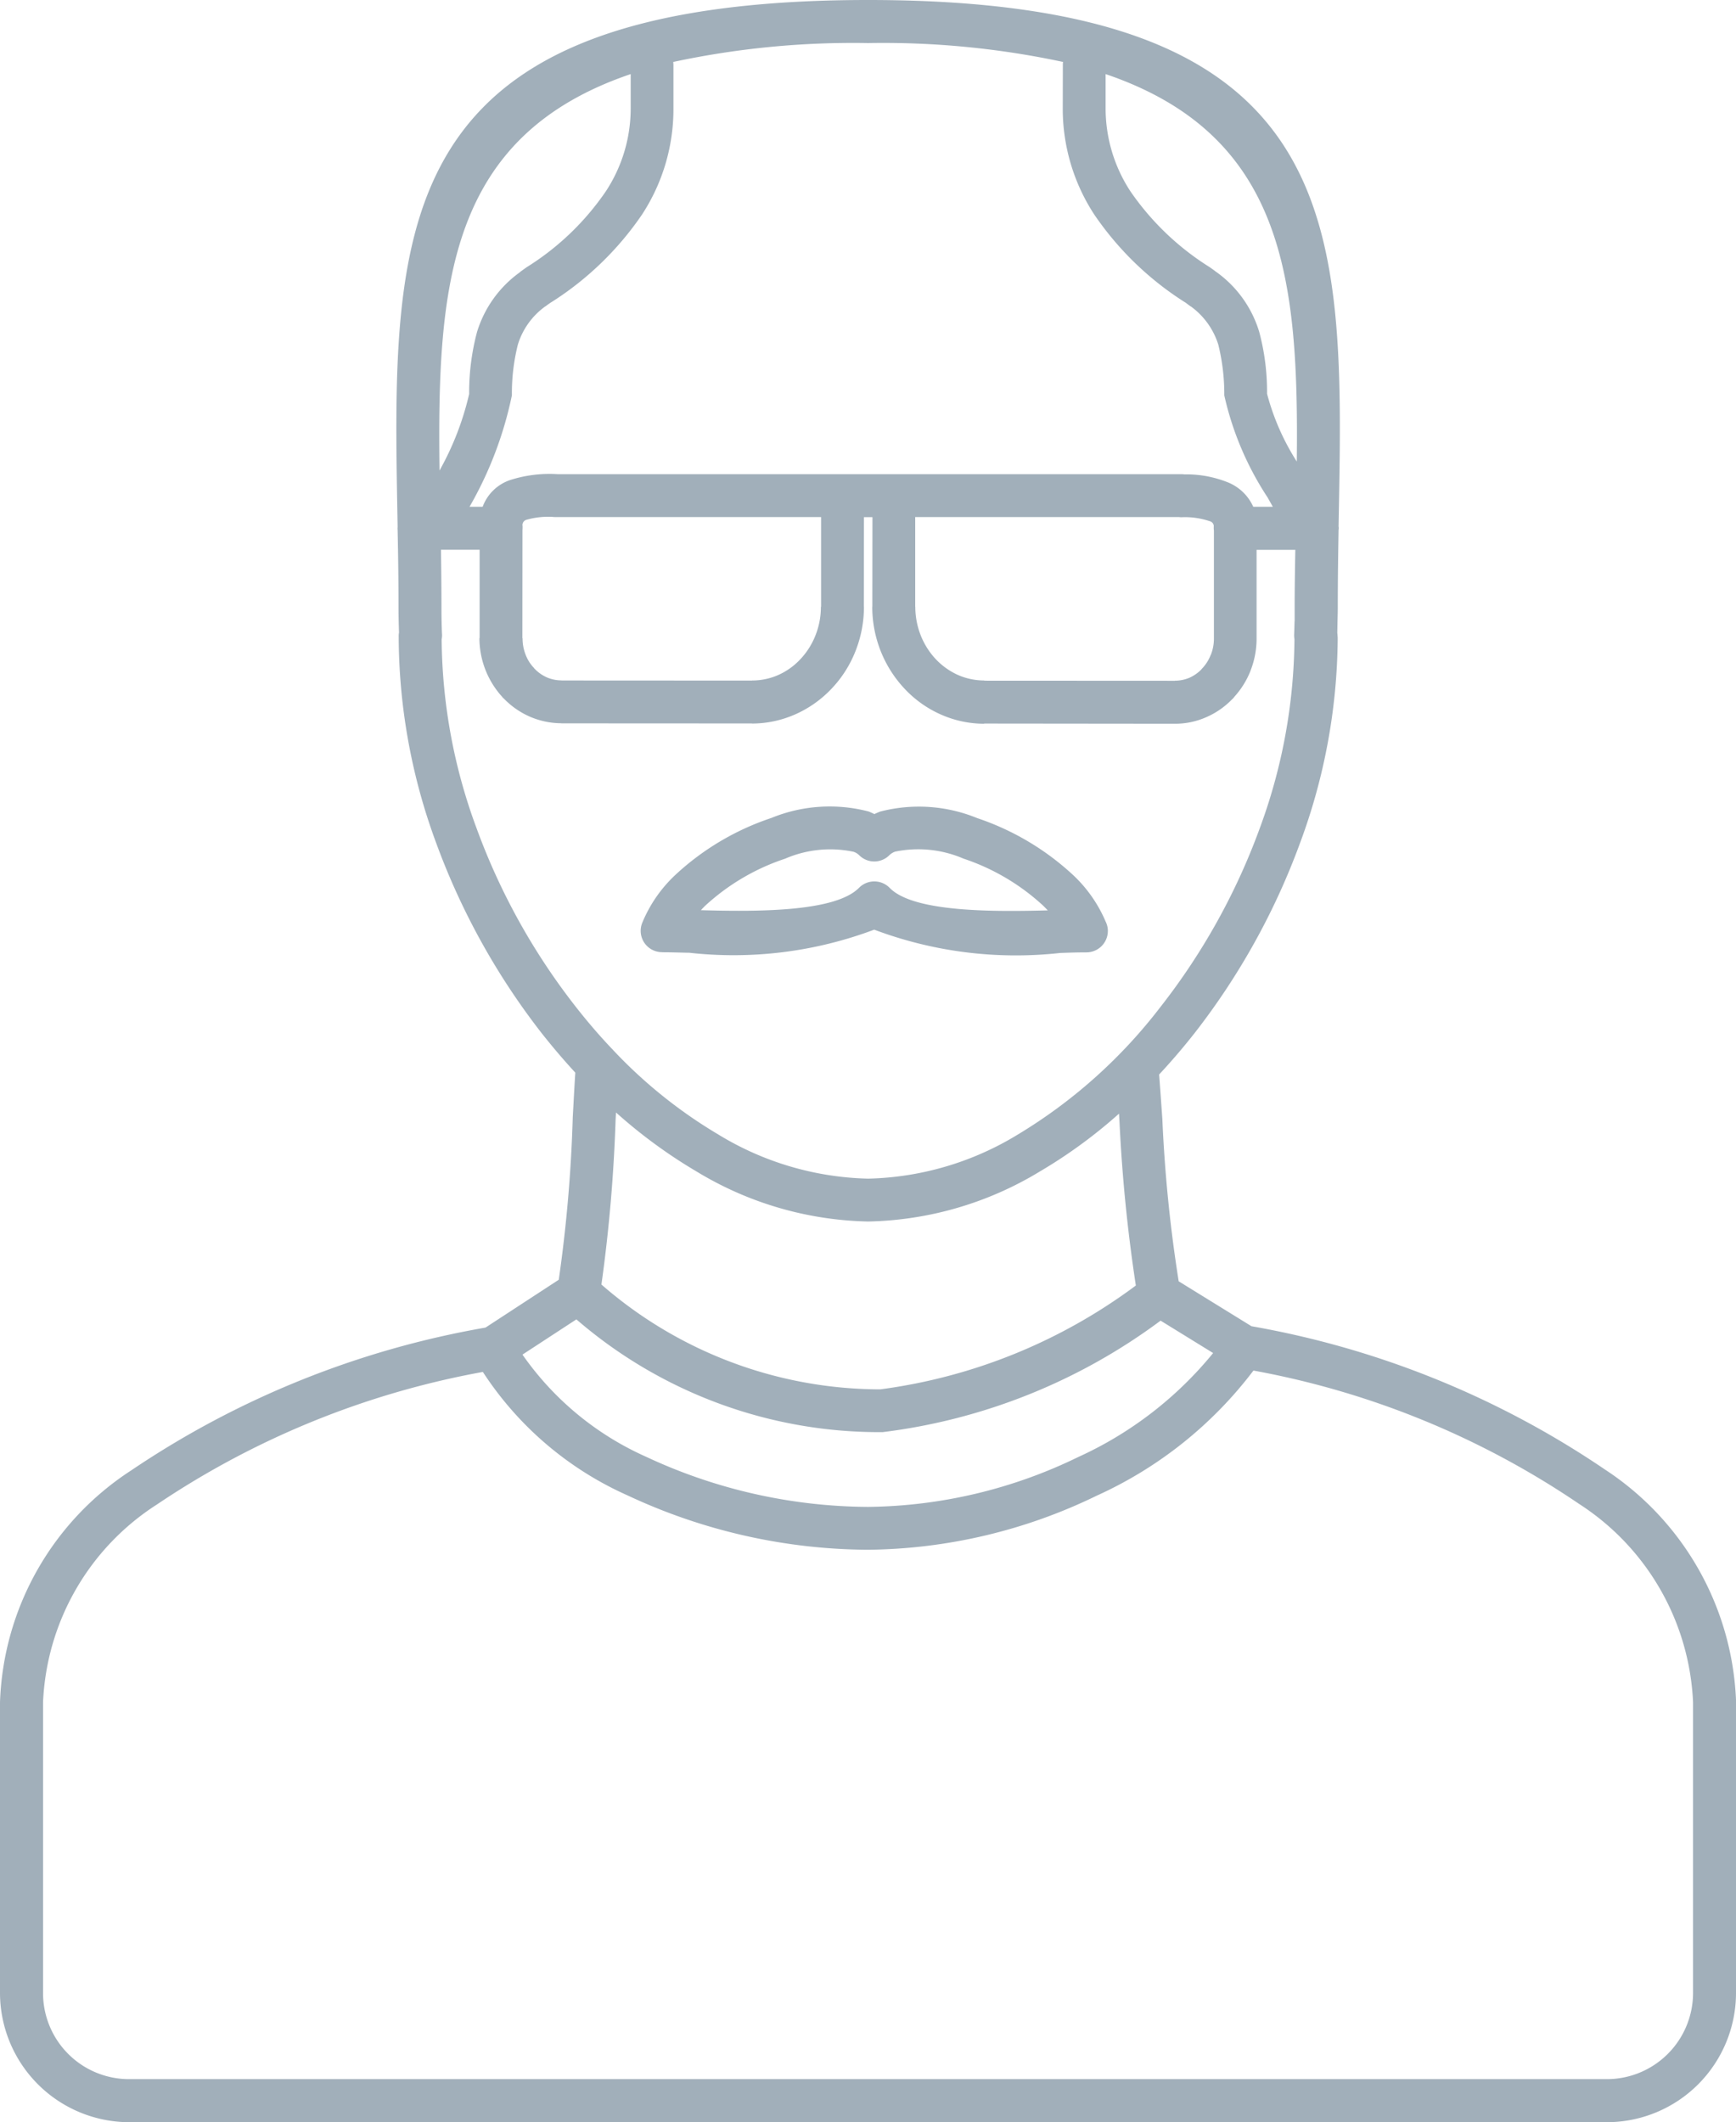 <svg xmlns="http://www.w3.org/2000/svg" viewBox="0 0 17.743 21.685"><title>old-man-icon-uc-santa-barbara</title><g id="ICONS"><path d="M12.406,5.417l-.001-.016h0V5.375h.001a.055.055,0,0,0-.04-.049.794.794,0,0,0-.292-.041.21.21,0,0,1-.026-.002H9.354v.916h.001a.795.795,0,0,0,.055.292.764.764,0,0,0,.155.245.72.72,0,0,0,.229.162.67.67,0,0,0,.266.055v.002l1.948.001V6.955a.377.377,0,0,0,.149-.03.4.4,0,0,0,.119-.082l.009-.011a.416.416,0,0,0,.089-.14h.001a.445.445,0,0,0,.032-.167V5.417ZM12.809,5.178h.2l-.054-.096a3.148,3.148,0,0,1-.442-1.042,2.111,2.111,0,0,0-.061-.518.762.762,0,0,0-.281-.391v.001l-.025-.018L12.117,3.092l-.007-.004a3.176,3.176,0,0,1-.926-.896,1.976,1.976,0,0,1-.322-1.087l.001-.441a.178.178,0,0,1,.002-.031A8.786,8.786,0,0,0,8.873.44,8.78,8.78,0,0,0,6.881.633l.002.031v.441A1.967,1.967,0,0,1,6.562,2.192a3.18,3.18,0,0,1-.927.896l-.007.004-.03.021-.024.018V3.13a.752.752,0,0,0-.281.391,2.026,2.026,0,0,0-.061.518A3.841,3.841,0,0,1,4.799,5.178h.134a.454.454,0,0,1,.284-.274,1.32,1.32,0,0,1,.467-.06l.017.001h6.374a.167.167,0,0,1,.028.002,1.145,1.145,0,0,1,.443.08A.482.482,0,0,1,12.809,5.178Zm-7.468.219-.001.02L5.339,6.521h.002a.445.445,0,0,0,.031.168.402.402,0,0,0,.08.13l.005.005.002.001H5.457l.002.003.002.002a.396.396,0,0,0,.13.092.378.378,0,0,0,.147.03v.001l1.948.001V6.953a.658.658,0,0,0,.266-.055A.697.697,0,0,0,8.18,6.736a.761.761,0,0,0,.155-.245.784.784,0,0,0,.055-.291H8.392V5.283H5.672c-.011,0-.021-.001-.032-.002a.817.817,0,0,0-.263.031.057.057,0,0,0-.037.059h.001v.026Zm-.439.22v.903H4.9a.894.894,0,0,0,.229.596l.016.019H5.147a.834.834,0,0,0,.267.187.818.818,0,0,0,.323.068V7.391l1.948.001v.001A1.098,1.098,0,0,0,8.126,7.3a1.152,1.152,0,0,0,.371-.261,1.185,1.185,0,0,0,.247-.387,1.224,1.224,0,0,0,.086-.452H8.829l.001-.916H8.917l-.001.916H8.915a1.232,1.232,0,0,0,.086.452,1.215,1.215,0,0,0,.247.388,1.135,1.135,0,0,0,.371.262,1.094,1.094,0,0,0,.44.093V7.393l1.948.002h0a.787.787,0,0,0,.324-.068.824.824,0,0,0,.258-.178.192.192,0,0,0,.03-.033.865.865,0,0,0,.162-.262V6.853a.892.892,0,0,0,.062-.327v-.908h.396c-.004.211-.007.417-.007.597v.132l-.001.004v.002c-.001.038-.002.081-.004.128a.245.245,0,0,0,.003.049v.009A5.681,5.681,0,0,1,12.874,8.467a6.657,6.657,0,0,1-1.012,1.82,5.24,5.24,0,0,1-1.457,1.304,3.064,3.064,0,0,1-1.532.452,3.069,3.069,0,0,1-1.533-.452,4.919,4.919,0,0,1-1.07-.858l-.008-.009-.002-.003-.002-.001c-.13-.136-.255-.282-.374-.434a6.657,6.657,0,0,1-1.012-1.82,5.66,5.66,0,0,1-.358-1.928V6.532a.209.209,0,0,0,.003-.062c-.003-.076-.005-.16-.005-.256,0-.179-.002-.385-.005-.597Zm8.352-.901a2.443,2.443,0,0,1-.304-.693,2.362,2.362,0,0,0-.08-.632,1.165,1.165,0,0,0-.437-.611l-.002-.002V2.779l-.029-.022-.007-.005h0l-.031-.022-.011-.007a2.753,2.753,0,0,1-.8-.769,1.546,1.546,0,0,1-.253-.849V.757c1.837.624,1.974,2.109,1.954,3.96Zm-6.218,5.018A4.087,4.087,0,0,0,8.935,9.499a4.111,4.111,0,0,0,1.902.238c.091-.003.171-.006.266-.006a.219.219,0,0,0,.22-.218.212.212,0,0,0-.022-.095,1.407,1.407,0,0,0-.332-.476,2.707,2.707,0,0,0-.982-.583,1.572,1.572,0,0,0-.993-.066c-.019.008-.039.016-.057.025C8.918,8.309,8.899,8.3,8.879,8.292a1.573,1.573,0,0,0-.996.066,2.687,2.687,0,0,0-.982.583,1.397,1.397,0,0,0-.338.491.218.218,0,0,0,.204.297v.001c.096,0,.176.003.268.005Zm.127-.434c.551.015,1.371.023,1.617-.229A.22.22,0,0,1,9.09,9.069l.003.003h0c.244.251,1.065.244,1.616.23-.015-.016-.03-.031-.046-.047a2.244,2.244,0,0,0-.816-.482,1.168,1.168,0,0,0-.699-.071.165.165,0,0,0-.055.033A.218.218,0,0,1,8.783,8.74L8.779,8.736a.149.149,0,0,0-.056-.033,1.161,1.161,0,0,0-.699.071,2.248,2.248,0,0,0-.818.482c-.015.015-.03.03-.043.045Zm4.699,4.194a5.985,5.985,0,0,1-2.84,1.139,4.733,4.733,0,0,1-3.131-1.152l-.551.36A3.054,3.054,0,0,0,6.606,14.886a5.415,5.415,0,0,0,2.266.511,5.015,5.015,0,0,0,2.147-.509,3.817,3.817,0,0,0,1.38-1.063l-.537-.331Zm-5.715-.369a4.344,4.344,0,0,0,2.85,1.071,5.594,5.594,0,0,0,2.612-1.061,16.141,16.141,0,0,1-.167-1.671l-.005-.085a5.078,5.078,0,0,1-.811.592,3.51,3.51,0,0,1-1.753.51A3.507,3.507,0,0,1,7.121,11.971a5.162,5.162,0,0,1-.825-.604l-.004.068A15.926,15.926,0,0,1,6.147,13.125Zm6.664.879a8.708,8.708,0,0,1,3.329,1.363,2.545,2.545,0,0,1,1.164,2.026h0v2.973a.881.881,0,0,1-.879.878H1.318a.879.879,0,0,1-.878-.878v-2.973A2.529,2.529,0,0,1,1.603,15.373,8.765,8.765,0,0,1,4.935,14.018a3.428,3.428,0,0,0,1.48,1.262,5.854,5.854,0,0,0,2.457.555,5.458,5.458,0,0,0,2.338-.553,4.162,4.162,0,0,0,1.601-1.278Zm.871-8.622.001.015-.002.022c-.004.239-.008.492-.008.795,0,.024-.001.073-.003.143l-.002.11a.33.33,0,0,1,.003.039h.001v.034a6.1,6.1,0,0,1-.386,2.077A7.16,7.16,0,0,1,12.207,10.559c-.115.146-.236.287-.36.42.01.131.021.285.033.456a14.577,14.577,0,0,0,.167,1.657l.744.459a9.28,9.28,0,0,1,3.614,1.465,2.964,2.964,0,0,1,1.339,2.377h-.001v2.973a1.321,1.321,0,0,1-1.317,1.318H1.318A1.323,1.323,0,0,1,0,20.366v-2.973a2.943,2.943,0,0,1,1.341-2.369A9.313,9.313,0,0,1,4.962,13.565l.749-.489a14.678,14.678,0,0,0,.143-1.663c.01-.176.018-.336.026-.453q-.177-.192-.342-.401A7.168,7.168,0,0,1,4.459,8.616a6.119,6.119,0,0,1-.384-2.077V6.506a.176.176,0,0,1,.003-.042c-.003-.092-.005-.176-.005-.249,0-.301-.004-.555-.009-.793l-.001-.024.001-.015L4.062,5.27C4.008,2.284,3.966,0,8.873,0c4.906,0,4.865,2.284,4.81,5.27l-.002.112ZM6.446.757v.349a1.541,1.541,0,0,1-.254.849,2.725,2.725,0,0,1-.799.769l-.011.007-.031.022h0l-.007.005-.03.022.001.001-.003.002a1.17,1.17,0,0,0-.437.611,2.404,2.404,0,0,0-.08.632,2.958,2.958,0,0,1-.303.782C4.468,2.914,4.579,1.391,6.446.757Z" style="fill:#a1afba;fill-rule:evenodd"/></g></svg>